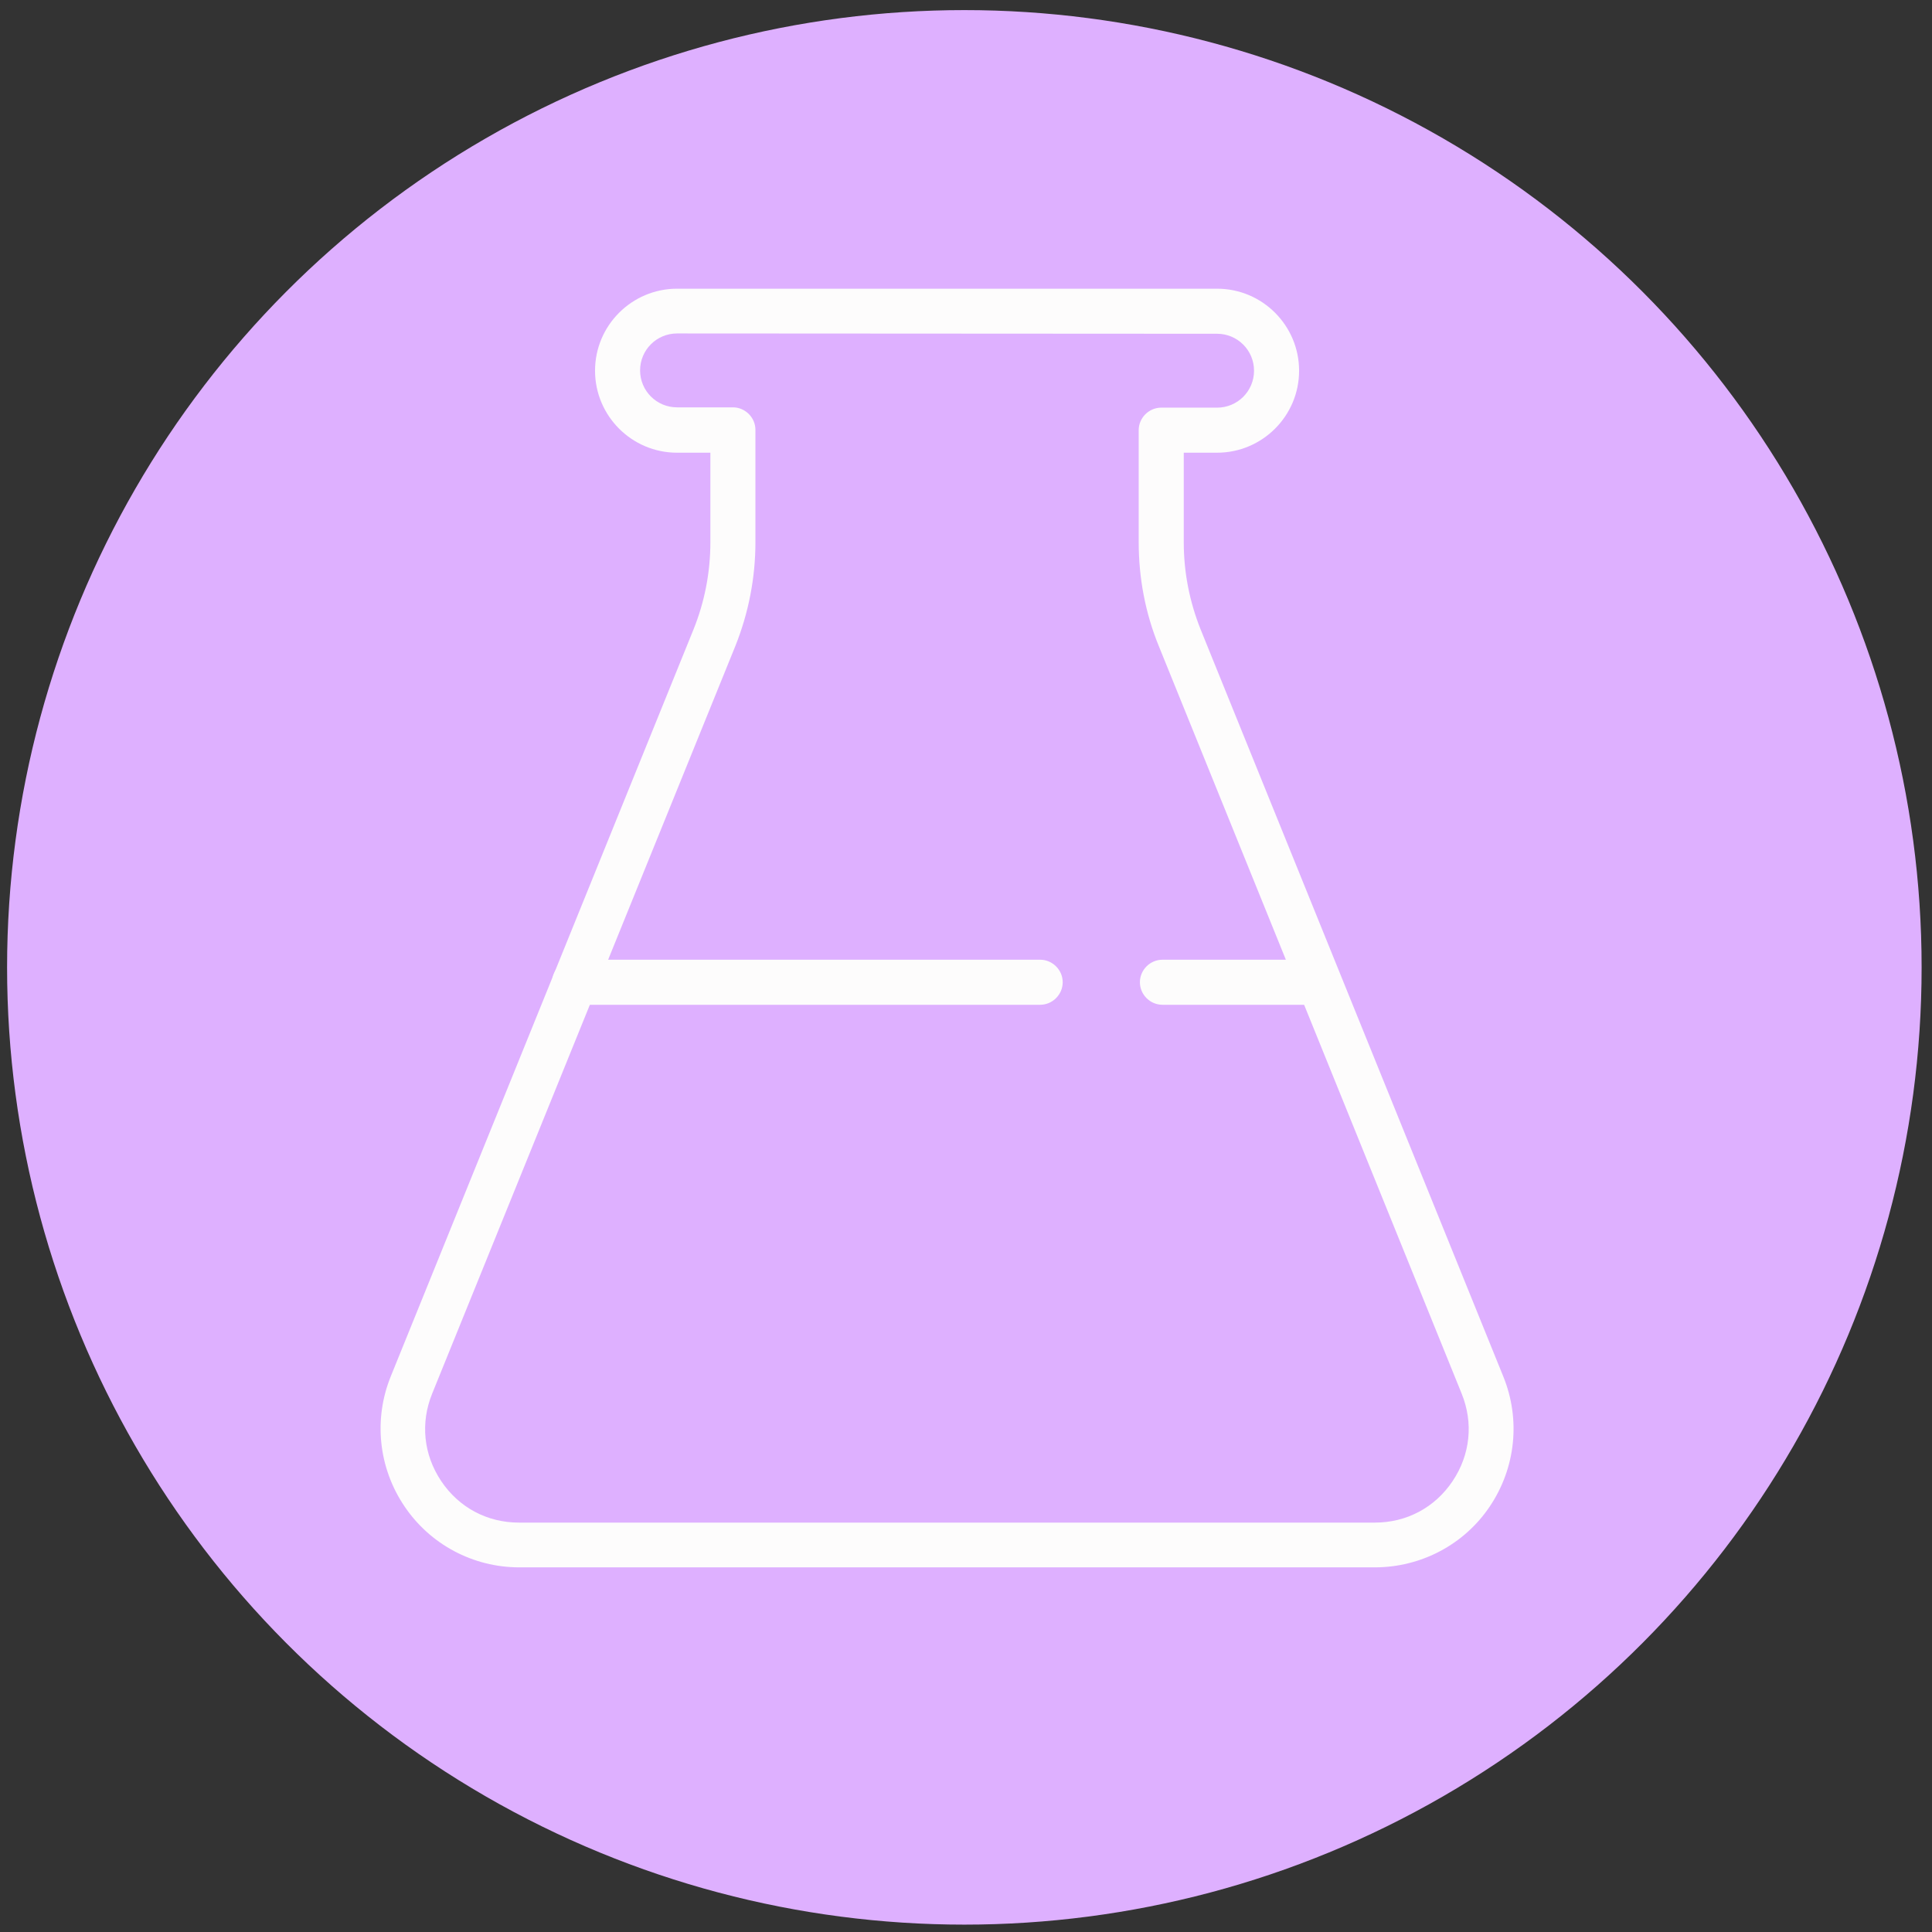 <svg fill="#000000" width="800px" height="800px" viewBox="0 0 512 512" id="Layer_1" version="1.1" xmlns="http://www.w3.org/2000/svg" xmlns:xlink="http://www.w3.org/1999/xlink">
  <rect x="0" y="0" width="512" height="512" fill="#333333" stroke="none"/>
  <circle style="fill: rgb(222, 176, 255);" cx="255.563" cy="256.361" r="253.685"></circle>
  <g style="" transform="matrix(0.796, 0, 0, 0.796, 47.206, 42.122)">
    <g>
      <path d="M398.4,468.9H113.6c-15.4,0-29.7-7.6-38.3-20.4s-10.3-28.9-4.5-43.2l100.8-248.7c3.7-9.2,5.6-19,5.6-29V97.8h-11.1    c-15.1,0-27.3-12.3-27.3-27.3c0-15.1,12.3-27.3,27.3-27.3h179.8c15.1,0,27.3,12.3,27.3,27.3c0,15.1-12.3,27.3-27.3,27.3h-11.1    v29.8c0,10,1.9,19.7,5.6,29l100.8,248.8c5.8,14.3,4.1,30.4-4.5,43.2C428.2,461.3,413.8,468.9,398.4,468.9z M166.1,58.1    c-6.8,0-12.3,5.5-12.3,12.3s5.5,12.3,12.3,12.3h18.6c4.1,0,7.5,3.4,7.5,7.5v37.4c0,11.9-2.3,23.6-6.7,34.6L84.6,411    c-4,9.8-2.9,20.4,3,29.2s15.3,13.8,25.9,13.8h284.9c10.6,0,20-5,25.9-13.8s7-19.4,3-29.2L326.5,162.2c-4.5-11-6.7-22.7-6.7-34.6    V90.3c0-4.1,3.4-7.5,7.5-7.5h18.6c6.8,0,12.3-5.5,12.3-12.3s-5.5-12.3-12.3-12.3L166.1,58.1L166.1,58.1z" style="fill: rgb(253, 252, 252);"></path>
    </g>
    <g>
      <path d="M377.1,281.6h-49.4c-4.1,0-7.5-3.4-7.5-7.5s3.4-7.5,7.5-7.5h49.4c4.1,0,7.5,3.4,7.5,7.5S381.2,281.6,377.1,281.6z" style="fill: rgb(253, 252, 252);"></path>
    </g>
    <g>
      <path d="M287,281.6H132c-4.1,0-7.5-3.4-7.5-7.5s3.4-7.5,7.5-7.5h155c4.1,0,7.5,3.4,7.5,7.5S291.1,281.6,287,281.6z" style="fill: rgb(253, 252, 252);"></path>
    </g>
  </g>
</svg>